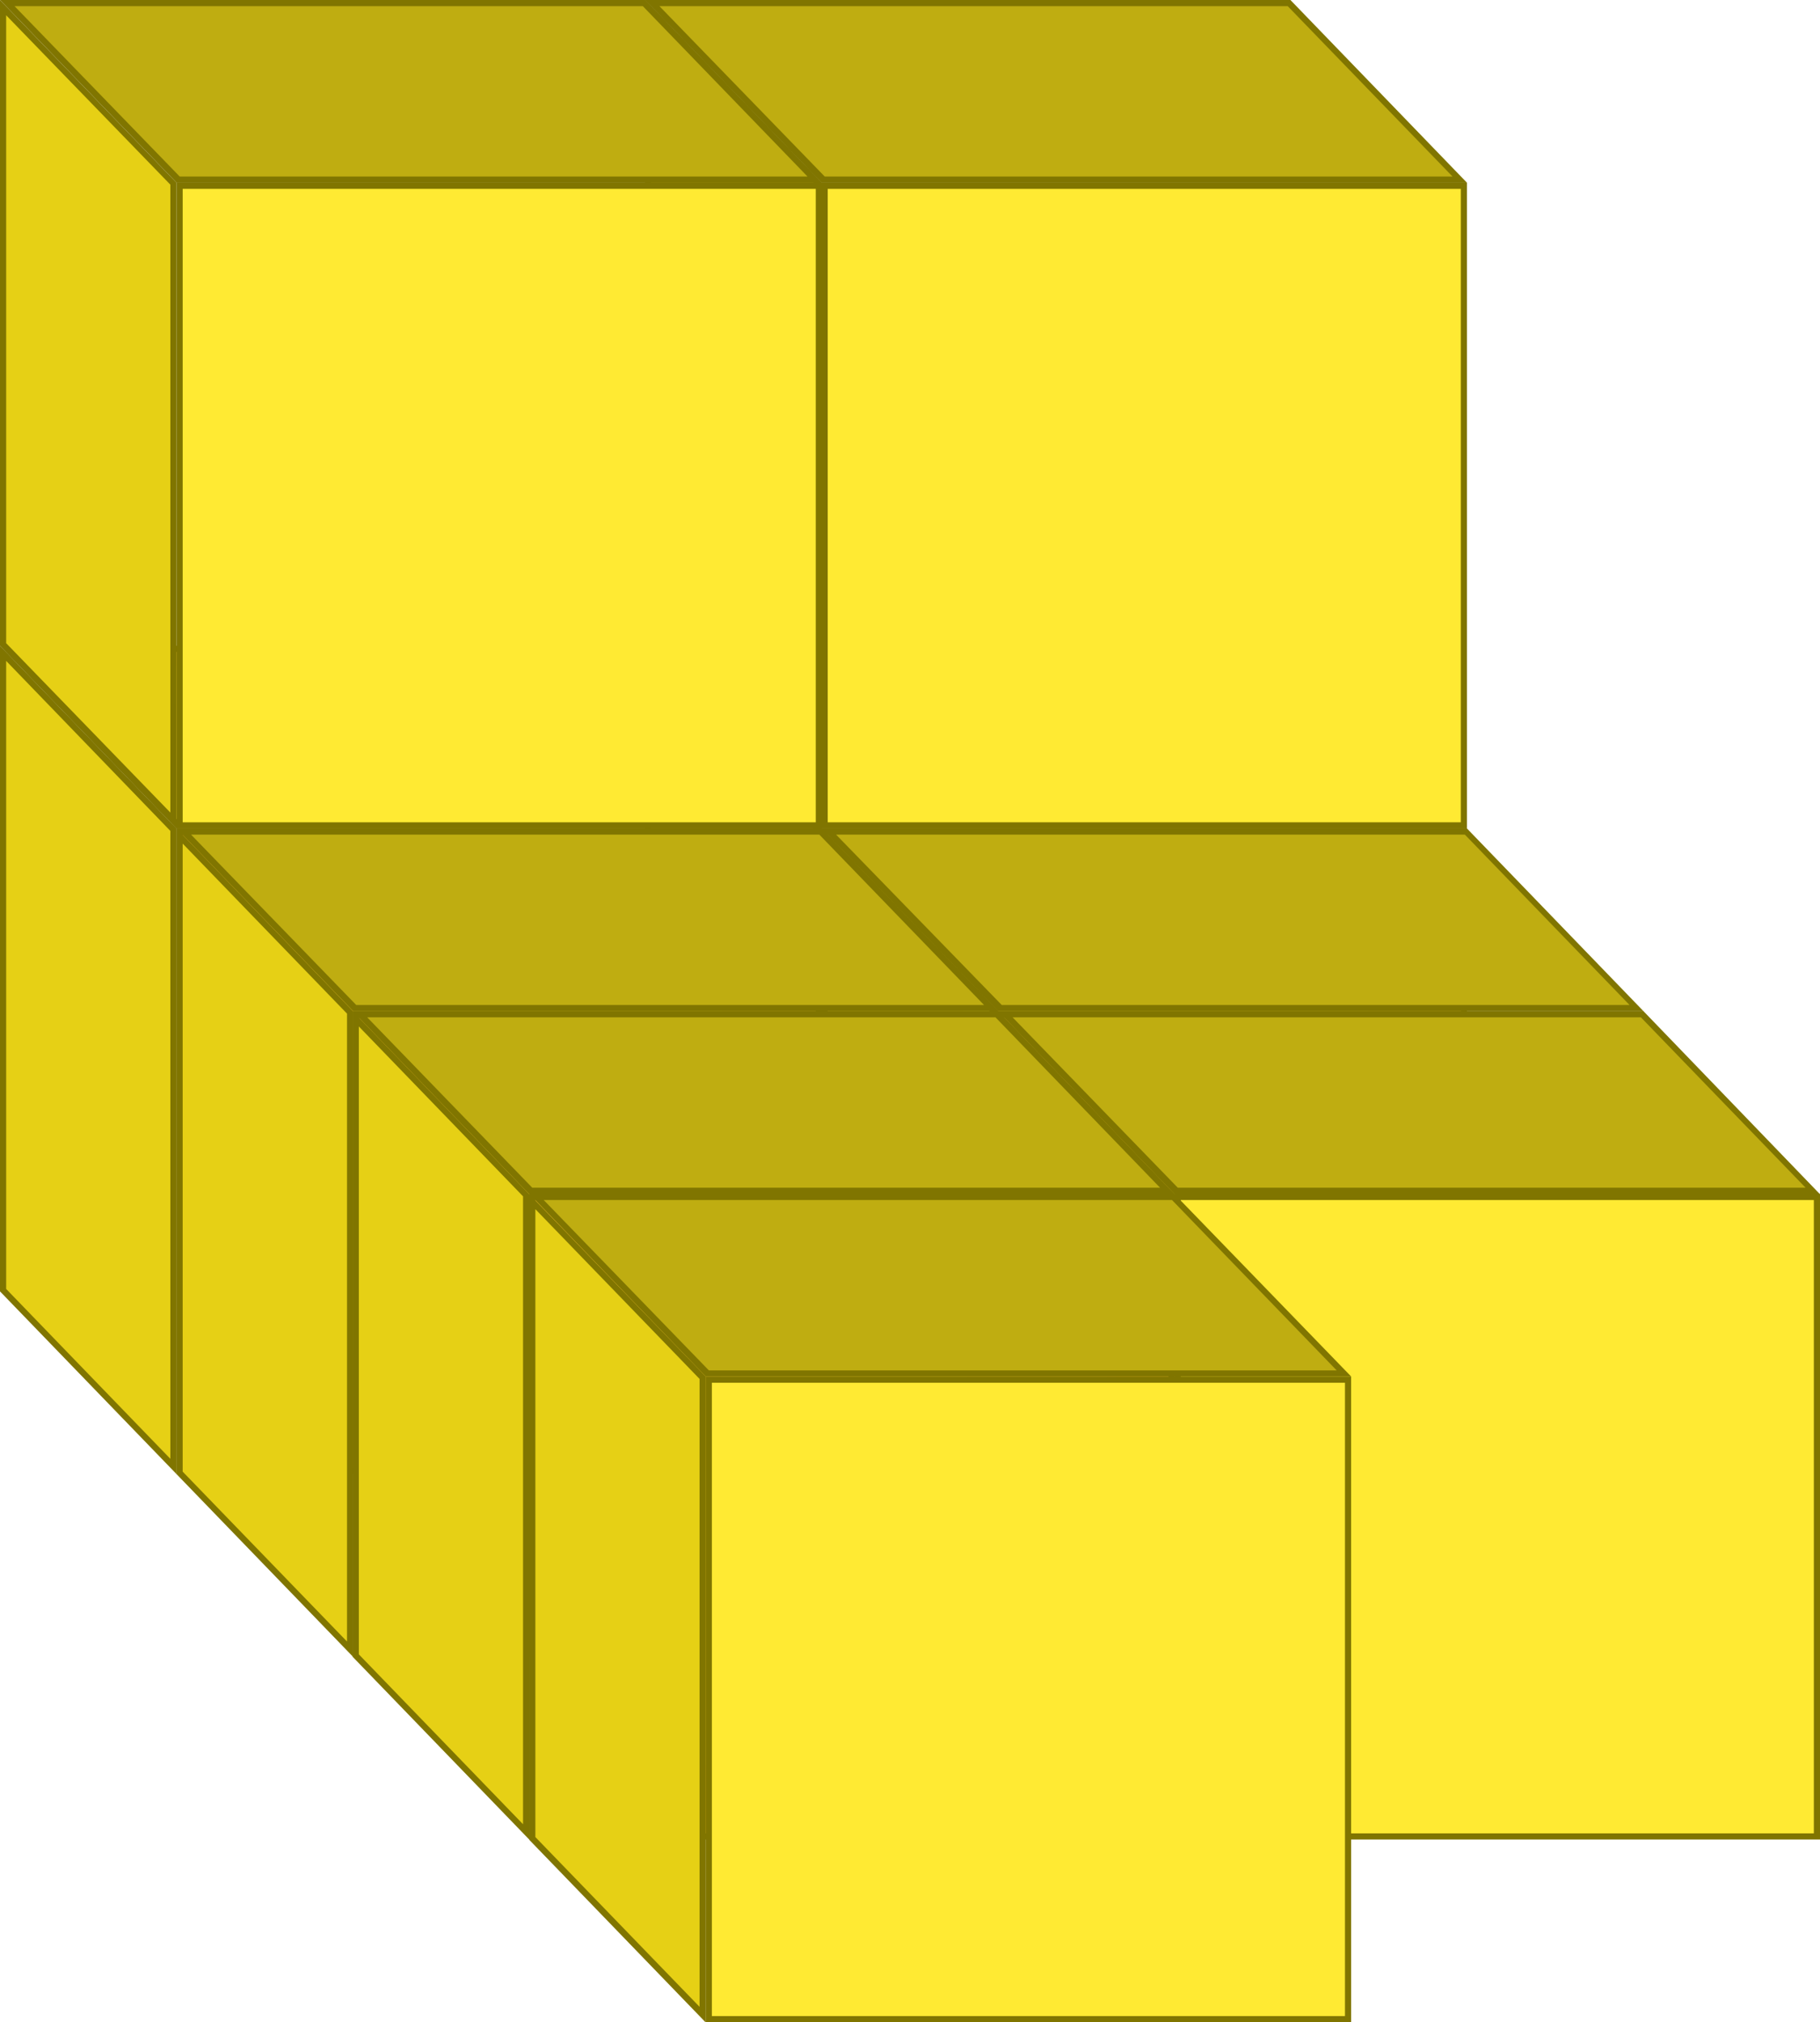 <svg id="Layer_1" data-name="Layer 1" xmlns="http://www.w3.org/2000/svg" xmlns:xlink="http://www.w3.org/1999/xlink" viewBox="0 0 147.85 164.26"><defs><style>.cls-1{fill:url(#radial-gradient);}.cls-2{fill:#807500;}.cls-3{fill:url(#linear-gradient);}.cls-4{fill:url(#linear-gradient-2);}.cls-5{fill:url(#radial-gradient-2);}.cls-6{fill:url(#linear-gradient-3);}.cls-7{fill:#e6d015;}.cls-8{fill:#ffea33;}.cls-9{fill:#bfad11;}.cls-10{fill:url(#linear-gradient-4);}.cls-11{fill:url(#radial-gradient-3);}.cls-12{fill:url(#linear-gradient-5);}.cls-13{fill:url(#radial-gradient-4);}.cls-14{fill:url(#linear-gradient-6);}.cls-15{fill:url(#radial-gradient-5);}</style><radialGradient id="radial-gradient" cx="16.96" cy="-586.09" r="28.7" gradientTransform="matrix(0, 1.02, 1.02, 0, 690.15, 76.22)" gradientUnits="userSpaceOnUse"><stop offset="0" stop-color="#ffe035"/><stop offset="1" stop-color="#ffc62b"/></radialGradient><linearGradient id="linear-gradient" x1="-22.88" y1="-566.06" x2="-6.63" y2="-564.07" gradientTransform="matrix(0, 1, 1, 0, 650.81, 74.32)" gradientUnits="userSpaceOnUse"><stop offset="0" stop-color="#ffd138"/><stop offset="0.44" stop-color="#ffda36"/><stop offset="1" stop-color="#ffe035"/></linearGradient><linearGradient id="linear-gradient-2" x1="11.1" y1="-599.83" x2="12.42" y2="-582.95" xlink:href="#linear-gradient"/><radialGradient id="radial-gradient-2" cx="16.96" cy="-637.5" r="28.7" xlink:href="#radial-gradient"/><linearGradient id="linear-gradient-3" x1="-22.88" y1="-618.46" x2="-6.63" y2="-616.47" xlink:href="#linear-gradient"/><linearGradient id="linear-gradient-4" x1="-41.35" y1="-599.83" x2="-40.03" y2="-582.95" xlink:href="#linear-gradient"/><radialGradient id="radial-gradient-3" cx="31.52" cy="-572.01" r="28.7" xlink:href="#radial-gradient"/><linearGradient id="linear-gradient-5" x1="25.94" y1="-585.49" x2="27.26" y2="-568.61" xlink:href="#linear-gradient"/><radialGradient id="radial-gradient-4" cx="31.52" cy="-623.43" r="28.7" xlink:href="#radial-gradient"/><linearGradient id="linear-gradient-6" x1="40.78" y1="-571.15" x2="42.1" y2="-554.27" xlink:href="#linear-gradient"/><radialGradient id="radial-gradient-5" cx="46.08" cy="-609.39" r="28.7" xlink:href="#radial-gradient"/></defs><title>block-19</title><rect class="cls-1" x="66.99" y="67.54" width="51.93" height="51.94"/><path class="cls-2" d="M118.67,67.79v51.44H67.24V67.79h51.43m.5-.5H66.74v52.44h52.43V67.29Z"/><polygon class="cls-3" points="66.85 67.04 52.98 52.7 104.72 52.7 118.58 67.04 66.85 67.04"/><path class="cls-2" d="M104.61,52.95,118,66.79H67L53.57,52.95h51m.21-.5H52.4L66.74,67.29h52.43L104.83,52.45Z"/><polygon class="cls-4" points="52.65 104.79 52.65 53.07 66.49 67.39 66.49 119.12 52.65 104.79"/><path class="cls-2" d="M52.9,53.68,66.24,67.49v51L52.9,104.69v-51m-.5-1.24v52.44l14.34,14.84V67.29L52.4,52.45Z"/><rect class="cls-5" x="14.59" y="67.54" width="51.93" height="51.94"/><path class="cls-2" d="M66.27,67.79v51.44H14.84V67.79H66.27m.5-.5H14.34v52.44H66.77V67.29Z"/><polygon class="cls-6" points="14.45 67.04 0.59 52.7 52.32 52.7 66.19 67.04 14.45 67.04"/><path class="cls-2" d="M52.22,52.95,65.6,66.79h-51L1.18,52.95h51m.21-.5H0L14.34,67.29H66.77L52.43,52.45Z"/><polygon class="cls-7" points="0.25 104.79 0.25 53.07 14.09 67.39 14.09 119.12 0.25 104.79"/><path class="cls-2" d="M.5,53.68,13.84,67.49v51L.5,104.69v-51M0,52.45v52.44l14.34,14.84V67.29L0,52.45Z"/><rect class="cls-8" x="66.99" y="15.09" width="51.93" height="51.94"/><path class="cls-2" d="M118.67,15.34V66.79H67.24V15.34h51.43m.5-.5H66.74V67.29h52.43V14.84Z"/><polygon class="cls-9" points="66.85 14.59 52.98 0.25 104.72 0.25 118.58 14.59 66.85 14.59"/><path class="cls-2" d="M104.61.5,118,14.34H67L53.57.5h51m.21-.5H52.4L66.74,14.84h52.43L104.83,0Z"/><polygon class="cls-10" points="52.65 52.34 52.65 0.62 66.49 14.94 66.49 66.67 52.65 52.34"/><path class="cls-2" d="M52.9,1.24,66.24,15v51L52.9,52.24v-51M52.4,0V52.44L66.74,67.29V14.84L52.4,0Z"/><rect class="cls-8" x="14.59" y="15.09" width="51.93" height="51.94"/><path class="cls-2" d="M66.27,15.34V66.79H14.84V15.34H66.27m.5-.5H14.34V67.29H66.77V14.84Z"/><polygon class="cls-9" points="14.45 14.59 0.59 0.25 52.32 0.25 66.19 14.59 14.45 14.59"/><path class="cls-2" d="M52.22.5,65.6,14.34h-51L1.18.5h51m.21-.5H0L14.34,14.84H66.77L52.43,0Z"/><polygon class="cls-7" points="0.25 52.34 0.25 0.62 14.09 14.94 14.09 66.67 0.25 52.34"/><path class="cls-2" d="M.5,1.24,13.84,15v51L.5,52.24v-51M0,0V52.44L14.34,67.29V14.84L0,0Z"/><rect class="cls-11" x="81.33" y="82.38" width="51.93" height="51.94"/><path class="cls-2" d="M133,82.63v51.44H81.58V82.63H133m.5-.5H81.08v52.44h52.43V82.13Z"/><polygon class="cls-9" points="81.19 81.88 67.33 67.54 119.06 67.54 132.92 81.88 81.19 81.88"/><path class="cls-2" d="M119,67.79l13.38,13.84h-51L67.92,67.79h51m.21-.5H66.74L81.08,82.13h52.43L119.17,67.29Z"/><polygon class="cls-12" points="66.99 119.63 66.99 67.91 80.83 82.23 80.83 133.96 66.99 119.63"/><path class="cls-2" d="M67.24,68.52,80.58,82.33v51L67.24,119.53v-51m-.5-1.24v52.44l14.34,14.84V82.13L66.74,67.29Z"/><rect class="cls-13" x="28.94" y="82.38" width="51.93" height="51.94"/><path class="cls-2" d="M80.62,82.63v51.44H29.19V82.63H80.62m.5-.5H28.69v52.44H81.12V82.13Z"/><polygon class="cls-9" points="28.79 81.88 14.93 67.54 66.67 67.54 80.53 81.88 28.79 81.88"/><path class="cls-2" d="M66.56,67.79,79.94,81.63h-51L15.52,67.79h51m.21-.5H14.34L28.69,82.13H81.12L66.77,67.29Z"/><polygon class="cls-7" points="14.59 119.63 14.59 67.91 28.44 82.23 28.44 133.96 14.59 119.63"/><path class="cls-2" d="M14.84,68.52,28.19,82.33v51L14.84,119.53v-51m-.5-1.24v52.44l14.34,14.84V82.13L14.34,67.29Z"/><rect class="cls-8" x="95.67" y="97.22" width="51.93" height="51.94"/><path class="cls-2" d="M147.35,97.47v51.44H95.92V97.47h51.43m.5-.5H95.42v52.44h52.43V97Z"/><polygon class="cls-9" points="95.53 96.72 81.67 82.38 133.4 82.38 147.26 96.72 95.53 96.72"/><path class="cls-2" d="M133.3,82.63l13.38,13.84h-51L82.26,82.63h51m.21-.5H81.08L95.42,97h52.43L133.51,82.13Z"/><polygon class="cls-14" points="81.33 134.47 81.33 82.75 95.17 97.07 95.17 148.8 81.33 134.47"/><path class="cls-2" d="M81.58,83.37,94.92,97.17v51L81.58,134.37v-51m-.5-1.24v52.44l14.34,14.84V97L81.08,82.13Z"/><rect class="cls-15" x="43.24" y="97.22" width="51.93" height="51.94"/><path class="cls-2" d="M94.92,97.47v51.44H43.49V97.47H94.92m.5-.5H43v52.44H95.42V97Z"/><polygon class="cls-9" points="43.1 96.72 29.24 82.38 80.97 82.38 94.83 96.72 43.1 96.72"/><path class="cls-2" d="M80.87,82.63,94.24,96.47h-51L29.83,82.63h51m.21-.5H28.65L43,97H95.42L81.08,82.13Z"/><polygon class="cls-7" points="28.9 134.47 28.9 82.75 42.74 97.07 42.74 148.8 28.9 134.47"/><path class="cls-2" d="M29.15,83.37,42.49,97.17v51L29.15,134.37v-51m-.5-1.24v52.44L43,149.42V97L28.65,82.13Z"/><rect class="cls-8" x="57.58" y="112.06" width="51.93" height="51.94"/><path class="cls-2" d="M109.26,112.31v51.44H57.83V112.31h51.43m.5-.5H57.33v52.44h52.43V111.81Z"/><polygon class="cls-9" points="57.44 111.56 43.58 97.22 95.31 97.22 109.18 111.56 57.44 111.56"/><path class="cls-2" d="M95.21,97.47l13.38,13.84h-51L44.17,97.47h51m.21-.5H43l14.34,14.84h52.43L95.42,97Z"/><polygon class="cls-7" points="43.24 149.31 43.24 97.59 57.08 111.91 57.08 163.64 43.24 149.31"/><path class="cls-2" d="M43.49,98.21,56.83,112v51L43.49,149.21v-51M43,97v52.44l14.34,14.84V111.81L43,97Z"/></svg>